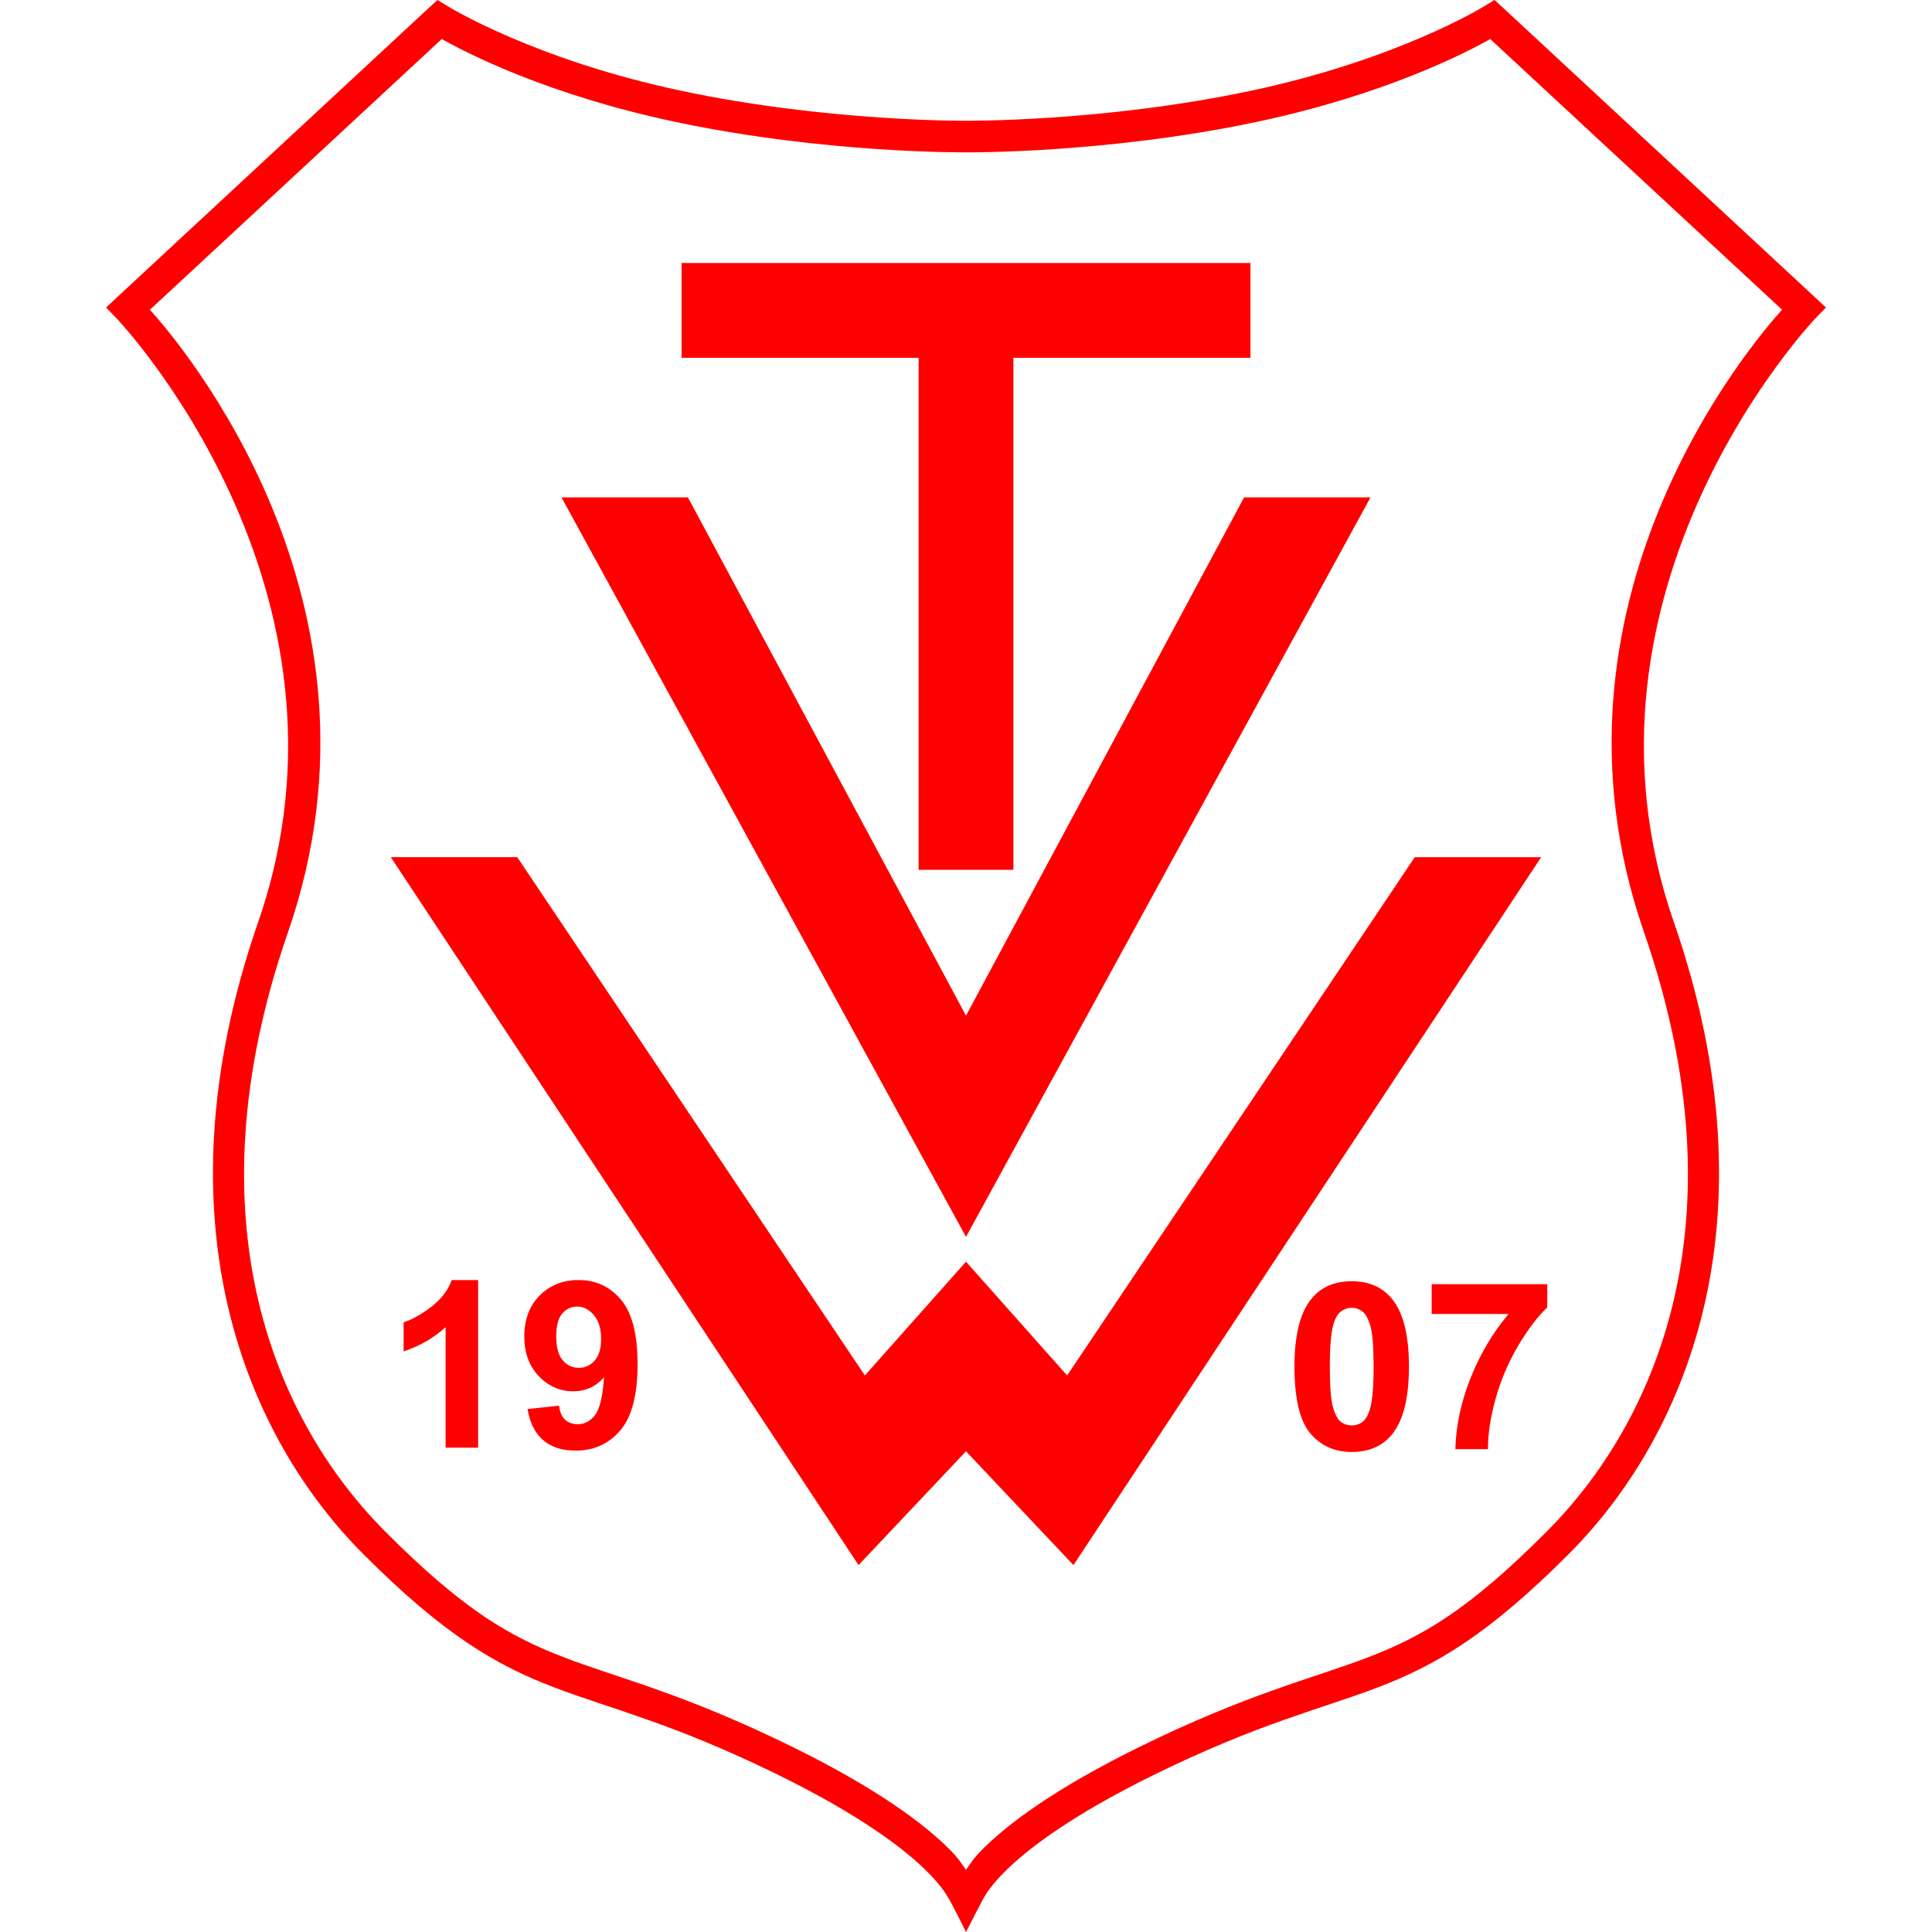 <?xml version="1.0" encoding="UTF-8" standalone="no"?>
<!-- Created with Inkscape (http://www.inkscape.org/) -->

<svg
   xmlns:dc="http://purl.org/dc/elements/1.1/"
   xmlns:cc="http://creativecommons.org/ns#"
   xmlns:rdf="http://www.w3.org/1999/02/22-rdf-syntax-ns#"
   xmlns:svg="http://www.w3.org/2000/svg"
   xmlns="http://www.w3.org/2000/svg"
   xmlns:sodipodi="http://sodipodi.sourceforge.net/DTD/sodipodi-0.dtd"
   xmlns:inkscape="http://www.inkscape.org/namespaces/inkscape"
   id="svg3160"
   version="1.1"
   inkscape:version="0.48.5 r10040"
   width="300"
   height="300"
   sodipodi:docname="TV Wasserlos Wappen Vektor.svg">
  <defs
     id="defs3164" />
  <sodipodi:namedview
     pagecolor="#ffffff"
     bordercolor="#666666"
     borderopacity="1"
     objecttolerance="10"
     gridtolerance="10"
     guidetolerance="10"
     inkscape:pageopacity="0"
     inkscape:pageshadow="2"
     inkscape:window-width="1265"
     inkscape:window-height="831"
     id="namedview3162"
     showgrid="false"
     inkscape:zoom="10.792759"
     inkscape:cx="176.50171"
     inkscape:cy="15.204116"
     inkscape:window-x="0"
     inkscape:window-y="0"
     inkscape:window-maximized="0"
     inkscape:current-layer="svg3160"
     width="300px" />
  <path
     style="font-size:medium;font-style:normal;font-variant:normal;font-weight:normal;font-stretch:normal;text-indent:0;text-align:start;text-decoration:none;line-height:normal;letter-spacing:normal;word-spacing:normal;text-transform:none;direction:ltr;block-progression:tb;writing-mode:lr-tb;text-anchor:start;baseline-shift:baseline;color:#000000;fill:#ff0000;fill-opacity:1;stroke:none;stroke-width:4.892;marker:none;visibility:visible;display:inline;overflow:visible;enable-background:accumulate;font-family:Sans;-inkscape-font-specification:Sans"
     d="m 67.938,0 -1.375,1.25 -48.281,44.812 -1.812,1.688 1.719,1.781 c 0,0 39.855,41.856 21.906,93.625 -16.259,46.897 -1.552,80.228 16.25,98.094 C 68.882,253.833 77.057,258.587 86,262 c 8.943,3.413 18.436,5.554 34.75,13.562 13.03,6.396 19.828,11.649 23.312,15.156 1.742,1.754 2.666,3.075 3.125,3.875 C 147.747,295.439 150,300 150,300 c 0,0 2.353,-4.607 2.812,-5.406 0.459,-0.8 1.383,-2.121 3.125,-3.875 3.485,-3.507 10.283,-8.76 23.312,-15.156 C 195.564,267.554 205.057,265.413 214,262 c 8.943,-3.413 17.118,-8.167 29.656,-20.75 17.802,-17.866 32.509,-51.197 16.25,-98.094 -17.948,-51.769 21.906,-93.625 21.906,-93.625 L 283.531,47.75 281.719,46.062 233.438,1.25 232.062,0 230.469,0.969 c 0,0 -13.329,8.289 -36.375,13.156 -22.729,4.8 -44.062,4.625 -44.062,4.625 l -0.031,0 -0.031,0 c 0,0 -21.334,0.175 -44.062,-4.625 C 82.86,9.258 69.531,0.969 69.531,0.969 z m 0.656,6.062 c 3.706,2.085 16.328,8.654 36.312,12.875 23.306,4.922 44.964,4.72 45.062,4.719 2.2e-4,-2e-6 0.062,0 0.062,0 0.098,9.36e-4 21.757,0.204 45.062,-4.719 19.984,-4.221 32.607,-10.79 36.312,-12.875 l 45.312,42.031 c -4.549,5.039 -39.198,45.428 -21.438,96.656 15.73,45.37 1.53,76.378 -15.094,93.062 -12.232,12.276 -19.413,16.352 -27.906,19.594 -8.493,3.241 -18.51,5.594 -35.188,13.781 -13.375,6.566 -20.653,12.064 -24.656,16.094 -1.258,1.266 -1.743,2.103 -2.438,3.062 -0.694,-0.96 -1.179,-1.796 -2.438,-3.062 -4.004,-4.029 -11.282,-9.528 -24.656,-16.094 C 106.229,263.001 96.212,260.648 87.719,257.406 79.225,254.165 72.044,250.088 59.812,237.812 43.188,221.128 28.989,190.12 44.719,144.75 62.48,93.521 27.83,53.132 23.281,48.094 z"
     id="path3170"
     inkscape:connector-curvature="0"
     sodipodi:nodetypes="cccccssssscccsssssccccccscccscccsccsccssssscssssscc" />
  <path
     style="fill:#ff0000;fill-opacity:1;stroke:none"
     d="m 105.833,40.84 0,14.722 36.806,0 0,79.5 14.722,0 0,-79.5 36.806,0 0,-14.722 z"
     id="path3943"
     inkscape:connector-curvature="0"
     sodipodi:nodetypes="ccccccccc" />
  <path
     style="fill:#ff0000;fill-opacity:1;stroke:none"
     d="m 193.185,77.229 19.63,0 L 150,192.062 87.185,77.229 l 19.63,0 L 150,157.711 z"
     id="path3967"
     inkscape:connector-curvature="0"
     sodipodi:nodetypes="ccccccc" />
  <path
     style="fill:#ff0000;fill-opacity:1;stroke:none"
     d="M 60.685,133.099 133.315,243.025 150,225.359 l 16.685,17.667 72.63,-109.926 -19.63,0 L 165.704,213.581 150,195.914 134.296,213.581 80.315,133.099 z"
     id="path3969"
     inkscape:connector-curvature="0"
     sodipodi:nodetypes="ccccccccccc" />
  <g
     transform="scale(1.008,0.992)"
     style="font-size:39.465px;font-style:normal;font-weight:normal;line-height:125%;letter-spacing:0px;word-spacing:0px;fill:#ff0000;fill-opacity:1;stroke:none;font-family:Sans"
     id="text3971">
    <path
       d="m 73.655,226.606 -5.009,0 0,-18.876 c -1.83,1.711 -3.987,2.977 -6.47,3.797 l 0,-4.545 c 1.307,-0.428 2.727,-1.236 4.26,-2.424 1.533,-1.2 2.585,-2.596 3.155,-4.189 l 4.064,0 0,26.238"
       style="font-size:36.505px;font-variant:normal;font-weight:bold;font-stretch:normal;fill:#ff0000;font-family:Arial;-inkscape-font-specification:Arial Bold"
       id="path2990" />
    <path
       d="m 81.266,220.563 4.848,-0.535 c 0.119,0.986 0.428,1.717 0.927,2.192 0.499,0.475 1.159,0.713 1.979,0.713 1.034,0 1.913,-0.475 2.638,-1.426 0.725,-0.951 1.188,-2.923 1.39,-5.918 -1.26,1.462 -2.834,2.192 -4.724,2.192 -2.056,1e-5 -3.832,-0.79 -5.33,-2.371 -1.485,-1.592 -2.228,-3.66 -2.228,-6.203 -10e-7,-2.65 0.784,-4.783 2.353,-6.399 1.58,-1.628 3.589,-2.442 6.025,-2.442 2.65,3e-5 4.824,1.028 6.524,3.084 1.699,2.044 2.549,5.413 2.549,10.107 -1.9e-5,4.777 -0.885,8.223 -2.656,10.338 -1.771,2.115 -4.076,3.173 -6.916,3.173 -2.044,0 -3.696,-0.541 -4.955,-1.622 -1.26,-1.093 -2.068,-2.721 -2.424,-4.884 m 11.336,-10.944 c -1.3e-5,-1.616 -0.374,-2.87 -1.123,-3.761 -0.737,-0.891 -1.592,-1.337 -2.567,-1.337 -0.927,2e-5 -1.699,0.368 -2.317,1.105 -0.606,0.725 -0.909,1.919 -0.909,3.583 -6e-6,1.687 0.333,2.929 0.998,3.725 0.665,0.784 1.497,1.176 2.495,1.176 0.963,1e-5 1.771,-0.38 2.424,-1.141 0.665,-0.76 0.998,-1.877 0.998,-3.351"
       style="font-size:36.505px;font-variant:normal;font-weight:bold;font-stretch:normal;fill:#ff0000;font-family:Arial;-inkscape-font-specification:Arial Bold"
       id="path2992" />
  </g>
  <g
     transform="scale(1.027,0.974)"
     style="font-size:37.239px;font-style:normal;font-weight:normal;line-height:125%;letter-spacing:0px;word-spacing:0px;fill:#ff0000;fill-opacity:1;stroke:none;font-family:Sans"
     id="text3975">
    <path
       d="m 204.374,204.262 c 2.582,3e-5 4.6,0.921 6.055,2.764 1.733,2.182 2.6,5.8 2.6,10.855 -2e-5,5.043 -0.873,8.667 -2.618,10.873 -1.443,1.818 -3.455,2.727 -6.037,2.727 -2.594,0 -4.685,-0.994 -6.273,-2.982 -1.588,-2 -2.382,-5.558 -2.382,-10.673 0,-5.019 0.873,-8.631 2.618,-10.837 1.443,-1.818 3.455,-2.727 6.037,-2.727 m 0,4.237 c -0.618,2e-5 -1.17,0.2 -1.655,0.6 -0.485,0.388 -0.861,1.091 -1.127,2.109 -0.352,1.321 -0.527,3.546 -0.527,6.673 -1e-5,3.127 0.158,5.279 0.473,6.455 0.315,1.164 0.709,1.94 1.182,2.327 0.485,0.388 1.036,0.582 1.655,0.582 0.618,1e-5 1.17,-0.194 1.655,-0.582 0.485,-0.4 0.861,-1.109 1.127,-2.127 0.352,-1.309 0.527,-3.527 0.527,-6.655 -1e-5,-3.127 -0.158,-5.273 -0.473,-6.437 -0.315,-1.176 -0.715,-1.958 -1.2,-2.346 -0.473,-0.4 -1.018,-0.6 -1.636,-0.6"
       style="font-variant:normal;font-weight:bold;font-stretch:normal;fill:#ff0000;font-family:Arial;-inkscape-font-specification:Arial Bold"
       id="path2995" />
    <path
       d="m 216.466,209.48 0,-4.746 17.474,0 0,3.709 c -1.443,1.418 -2.909,3.455 -4.4,6.11 -1.491,2.655 -2.63,5.479 -3.418,8.473 -0.776,2.982 -1.158,5.649 -1.146,8.001 l -4.928,0 c 0.085,-3.685 0.842,-7.443 2.273,-11.273 1.443,-3.831 3.364,-7.255 5.764,-10.273 l -11.619,0"
       style="font-variant:normal;font-weight:bold;font-stretch:normal;fill:#ff0000;font-family:Arial;-inkscape-font-specification:Arial Bold"
       id="path2997" />
  </g>
</svg>
